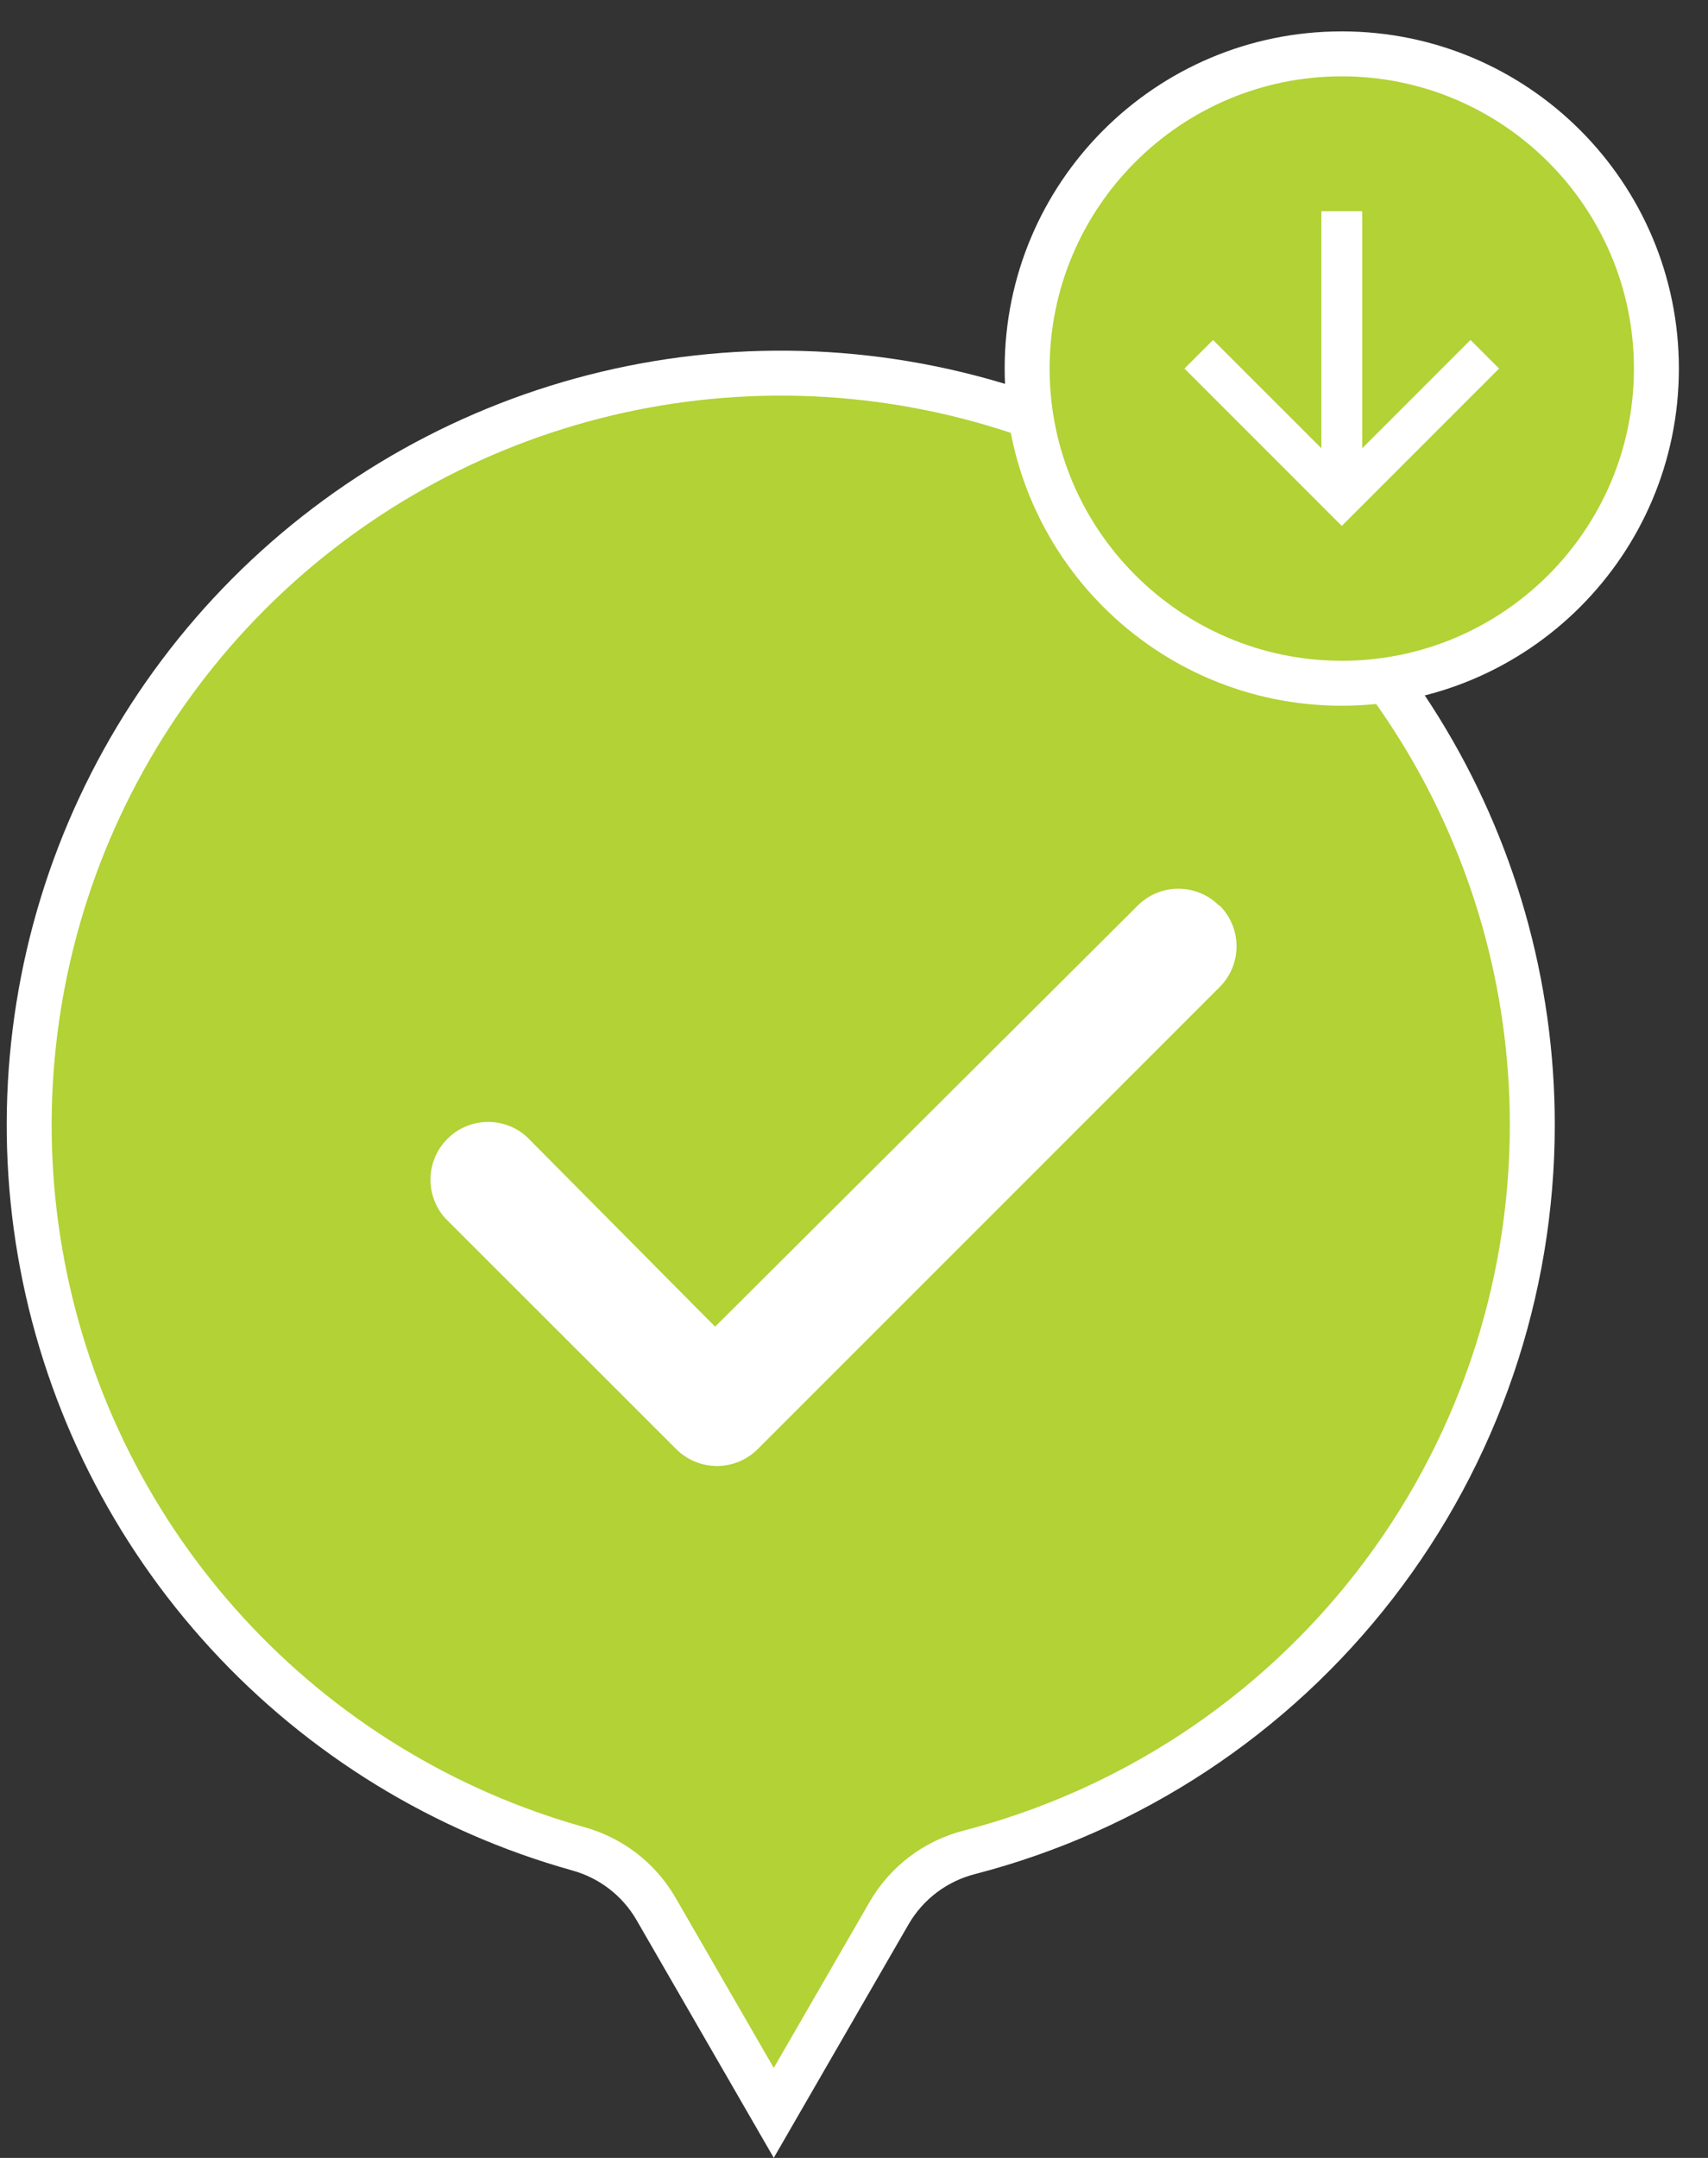 <svg width="38" height="48" viewBox="0 0 38 48" fill="none" xmlns="http://www.w3.org/2000/svg">
<rect x="0" y="0" width="38" height="48" fill="#333333" stroke="none"/>
<path d="M34.091 25.018C34.091 21.905 33.221 18.854 31.581 16.209C29.94 13.563 27.594 11.428 24.806 10.044C22.017 8.66 18.898 8.081 15.799 8.374C12.7 8.667 9.744 9.818 7.264 11.7C4.784 13.581 2.879 16.118 1.762 19.023C0.646 21.929 0.362 25.089 0.944 28.147C1.526 31.205 2.95 34.04 5.056 36.332C7.162 38.625 9.866 40.284 12.863 41.123C13.592 41.324 14.213 41.801 14.592 42.454L17.215 46.998L19.785 42.547C19.978 42.216 20.235 41.926 20.541 41.695C20.848 41.464 21.197 41.297 21.568 41.202C25.153 40.272 28.328 38.178 30.594 35.249C32.861 32.32 34.091 28.722 34.091 25.018Z" fill="#B2D235" stroke="white" stroke-miterlimit="10"/>
<path d="M29.852 15.198C25.992 15.198 22.852 12.058 22.852 8.198C22.852 4.338 25.992 1.198 29.852 1.198C33.711 1.198 36.852 4.338 36.852 8.198C36.852 12.058 33.711 15.198 29.852 15.198Z" fill="#B2D235"/>
<path d="M29.852 1.698C26.267 1.698 23.352 4.614 23.352 8.198C23.352 11.782 26.267 14.698 29.852 14.698C33.436 14.698 36.352 11.782 36.352 8.198C36.352 4.614 33.436 1.698 29.852 1.698ZM29.852 0.698C33.994 0.698 37.352 4.056 37.352 8.198C37.352 12.34 33.994 15.698 29.852 15.698C25.709 15.698 22.352 12.34 22.352 8.198C22.352 4.056 25.709 0.698 29.852 0.698Z" fill="white"/>
<path d="M33.352 8.198L32.716 7.562L30.307 9.971V4.698H29.398V9.971L26.988 7.562L26.352 8.198L29.852 11.698L33.352 8.198Z" fill="white"/>
<path d="M27.135 20.142C27.376 20.383 27.511 20.709 27.511 21.049C27.511 21.389 27.376 21.716 27.135 21.956L16.858 32.233C16.618 32.474 16.291 32.609 15.951 32.609C15.611 32.609 15.285 32.474 15.044 32.233L9.904 27.096C9.685 26.852 9.569 26.533 9.578 26.205C9.587 25.877 9.721 25.565 9.953 25.333C10.185 25.1 10.496 24.966 10.825 24.956C11.152 24.947 11.472 25.064 11.716 25.282L15.91 29.51L25.31 20.145C25.429 20.026 25.57 19.931 25.726 19.866C25.882 19.801 26.049 19.768 26.217 19.768C26.386 19.768 26.553 19.801 26.708 19.866C26.864 19.931 27.005 20.026 27.124 20.145L27.135 20.142Z" fill="white"/>
</svg>
